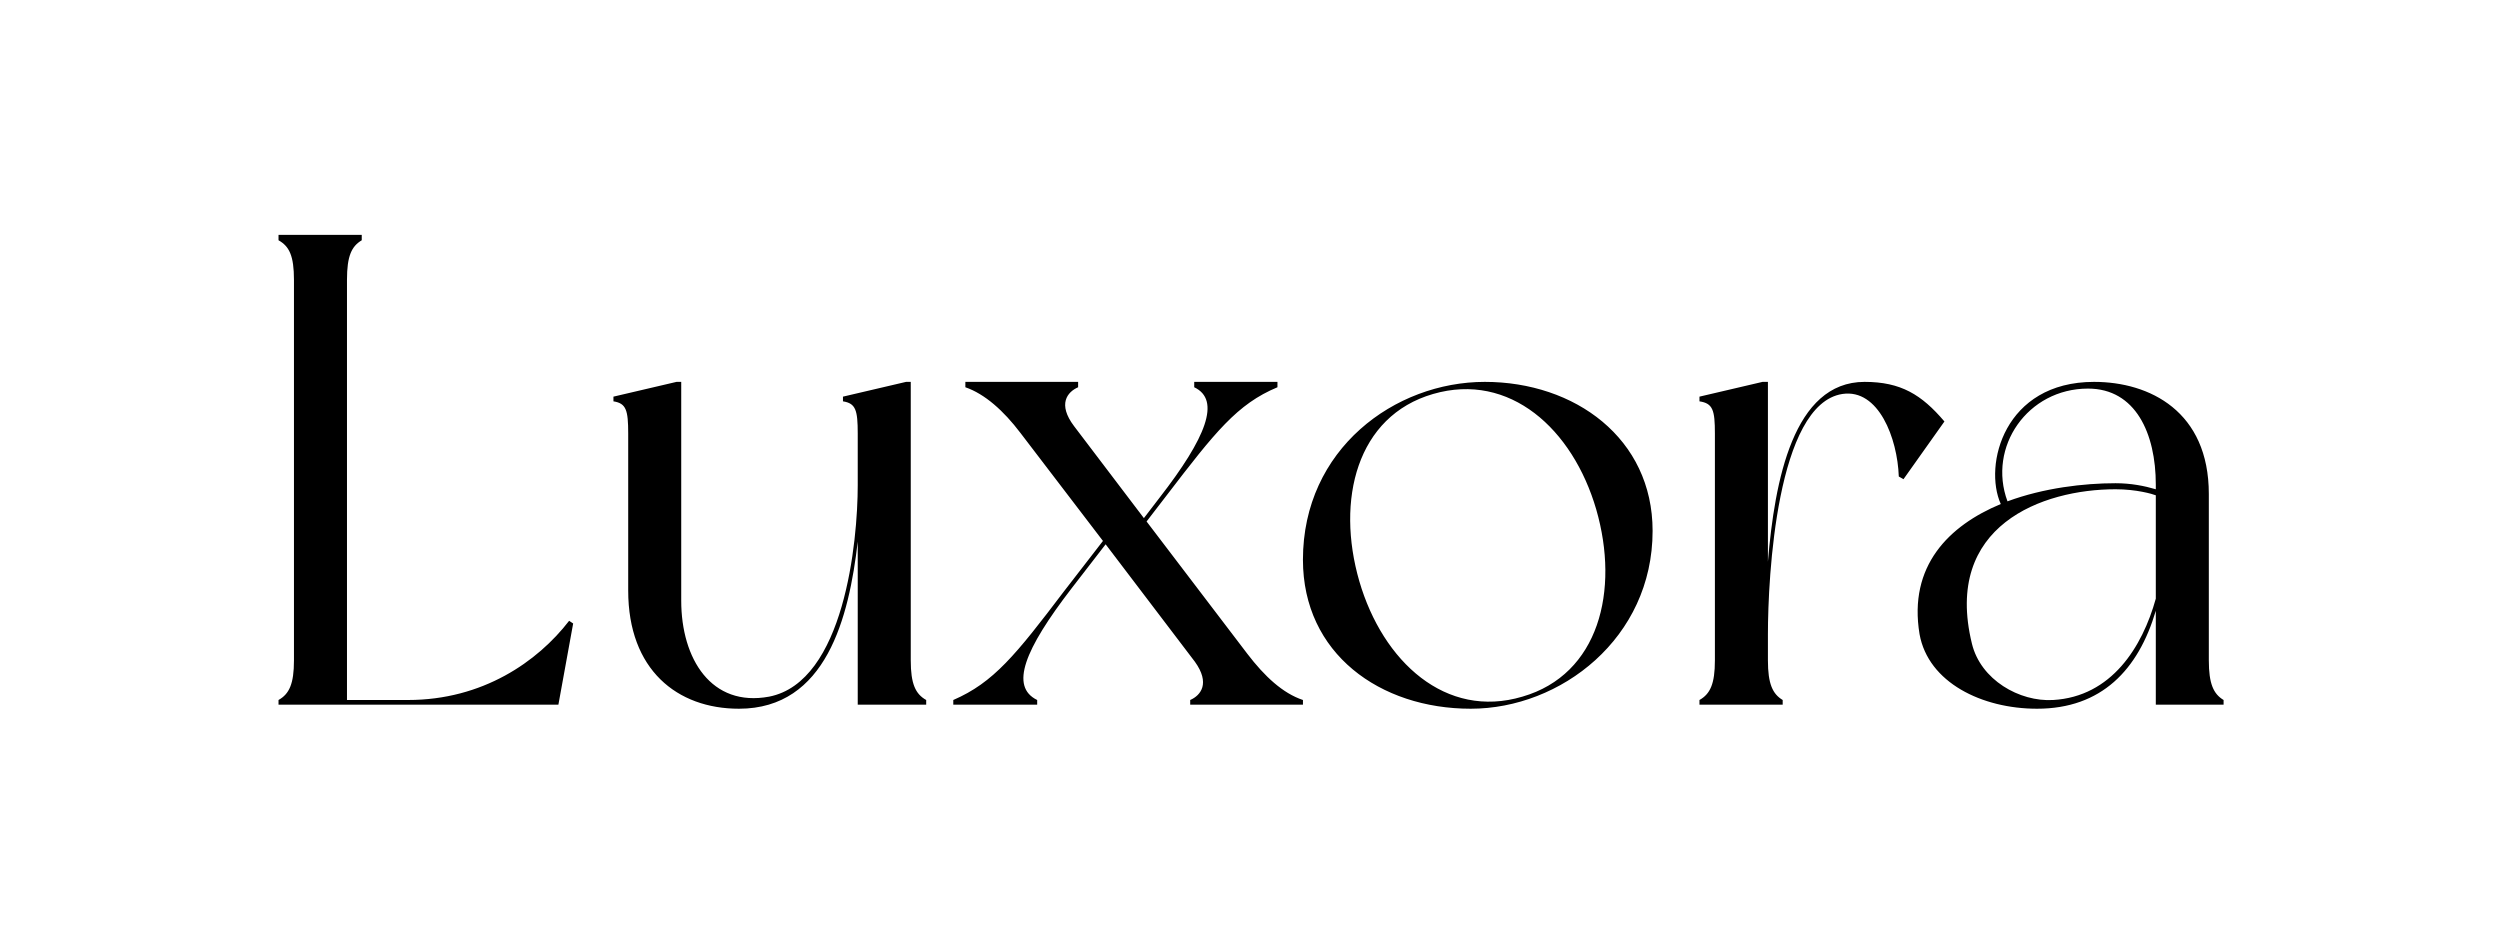 <svg width="149" height="56" viewBox="0 0 149 56" fill="none" xmlns="http://www.w3.org/2000/svg">
<path d="M33.92 37L34.16 37.16L33.28 42H16.6C16.6 42 16.6 41.8 16.6 41.72C17.24 41.36 17.52 40.76 17.52 39.36V16.68C17.52 15.24 17.24 14.68 16.6 14.32C16.6 14.24 16.6 14 16.6 14H21.56C21.56 14 21.56 14.24 21.56 14.32C20.96 14.68 20.68 15.24 20.68 16.68V41.72H24.32C28.76 41.72 32.04 39.44 33.92 37ZM55.201 41.72C55.201 41.8 55.201 42 55.201 42H51.121V32.28C50.601 36.8 49.241 42.24 44.041 42.24C40.361 42.24 37.441 39.92 37.441 35.2V25.84C37.441 24.44 37.321 24.04 36.561 23.92C36.561 23.84 36.561 23.64 36.561 23.64L40.321 22.76H40.601V35.8C40.601 39.28 42.401 42.16 45.841 41.52C50.321 40.64 51.121 32.28 51.121 28.92V25.84C51.121 24.44 51.001 24.04 50.241 23.92C50.241 23.84 50.241 23.64 50.241 23.64L54.001 22.76H54.281V39.36C54.281 40.76 54.561 41.36 55.201 41.72ZM74.336 38.96C75.376 40.32 76.456 41.32 77.656 41.72C77.656 41.8 77.656 42 77.656 42H70.936C70.936 42 70.936 41.8 70.936 41.72C71.576 41.44 72.136 40.72 71.216 39.44L65.896 32.44L63.856 35.08C61.056 38.72 60.176 40.92 61.816 41.72V42H56.816V41.72C59.216 40.68 60.536 39.04 63.416 35.24L65.736 32.24L60.816 25.8C59.816 24.48 58.696 23.48 57.536 23.08C57.536 22.96 57.536 22.76 57.536 22.76H64.256C64.256 22.76 64.256 22.96 64.256 23.08C63.616 23.36 63.016 24.08 64.016 25.4L68.176 30.88L69.096 29.68C71.896 26.08 72.776 23.84 71.176 23.08V22.76H76.136V23.08C73.736 24.08 72.416 25.76 69.536 29.52L68.336 31.08L74.336 38.96ZM88.495 22.76C93.855 22.76 98.495 26.12 98.495 31.64C98.495 38.04 93.015 42.24 87.655 42.24C82.255 42.24 77.655 38.96 77.655 33.36C77.655 26.76 83.135 22.76 88.495 22.76ZM90.735 41.52C95.295 40.2 96.535 35.2 95.135 30.36C93.735 25.56 89.975 22.16 85.415 23.48C80.855 24.8 79.615 29.8 81.015 34.64C82.415 39.44 86.175 42.88 90.735 41.52ZM111.128 22.76C113.288 22.76 114.528 23.52 115.888 25.12L113.448 28.56L113.168 28.4C113.088 26.12 111.968 23.16 109.808 23.48C105.888 24.08 105.368 34.4 105.368 37.8V39.36C105.368 40.76 105.648 41.36 106.248 41.72C106.248 41.8 106.248 42 106.248 42H101.288C101.288 42 101.288 41.8 101.288 41.72C101.928 41.36 102.208 40.76 102.208 39.36V25.84C102.208 24.44 102.088 24.04 101.288 23.92C101.288 23.84 101.288 23.64 101.288 23.64L105.048 22.76H105.368V33.48C105.768 28.64 106.888 22.76 111.128 22.76ZM132.526 41.72C132.526 41.8 132.526 42 132.526 42H128.486V36.4C127.446 39.92 125.246 42.24 121.406 42.24C118.126 42.24 114.926 40.68 114.406 37.8C113.726 33.72 116.166 31.32 119.246 30.04C118.206 27.72 119.446 22.76 124.806 22.76C128.126 22.76 131.646 24.52 131.646 29.44V39.36C131.646 40.76 131.926 41.36 132.526 41.72ZM124.446 23.16C120.846 23.16 118.446 26.64 119.646 29.88C121.806 29.08 124.206 28.8 126.086 28.8C127.006 28.8 127.806 28.96 128.486 29.16V28.88C128.486 25.84 127.286 23.16 124.446 23.16ZM122.366 41.72C125.846 41.52 127.686 38.56 128.486 35.68V29.52C128.286 29.44 127.326 29.16 126.086 29.16C121.726 29.16 115.806 31.32 117.526 38.36C118.046 40.52 120.366 41.84 122.366 41.72Z" fill="black"/>
</svg>
